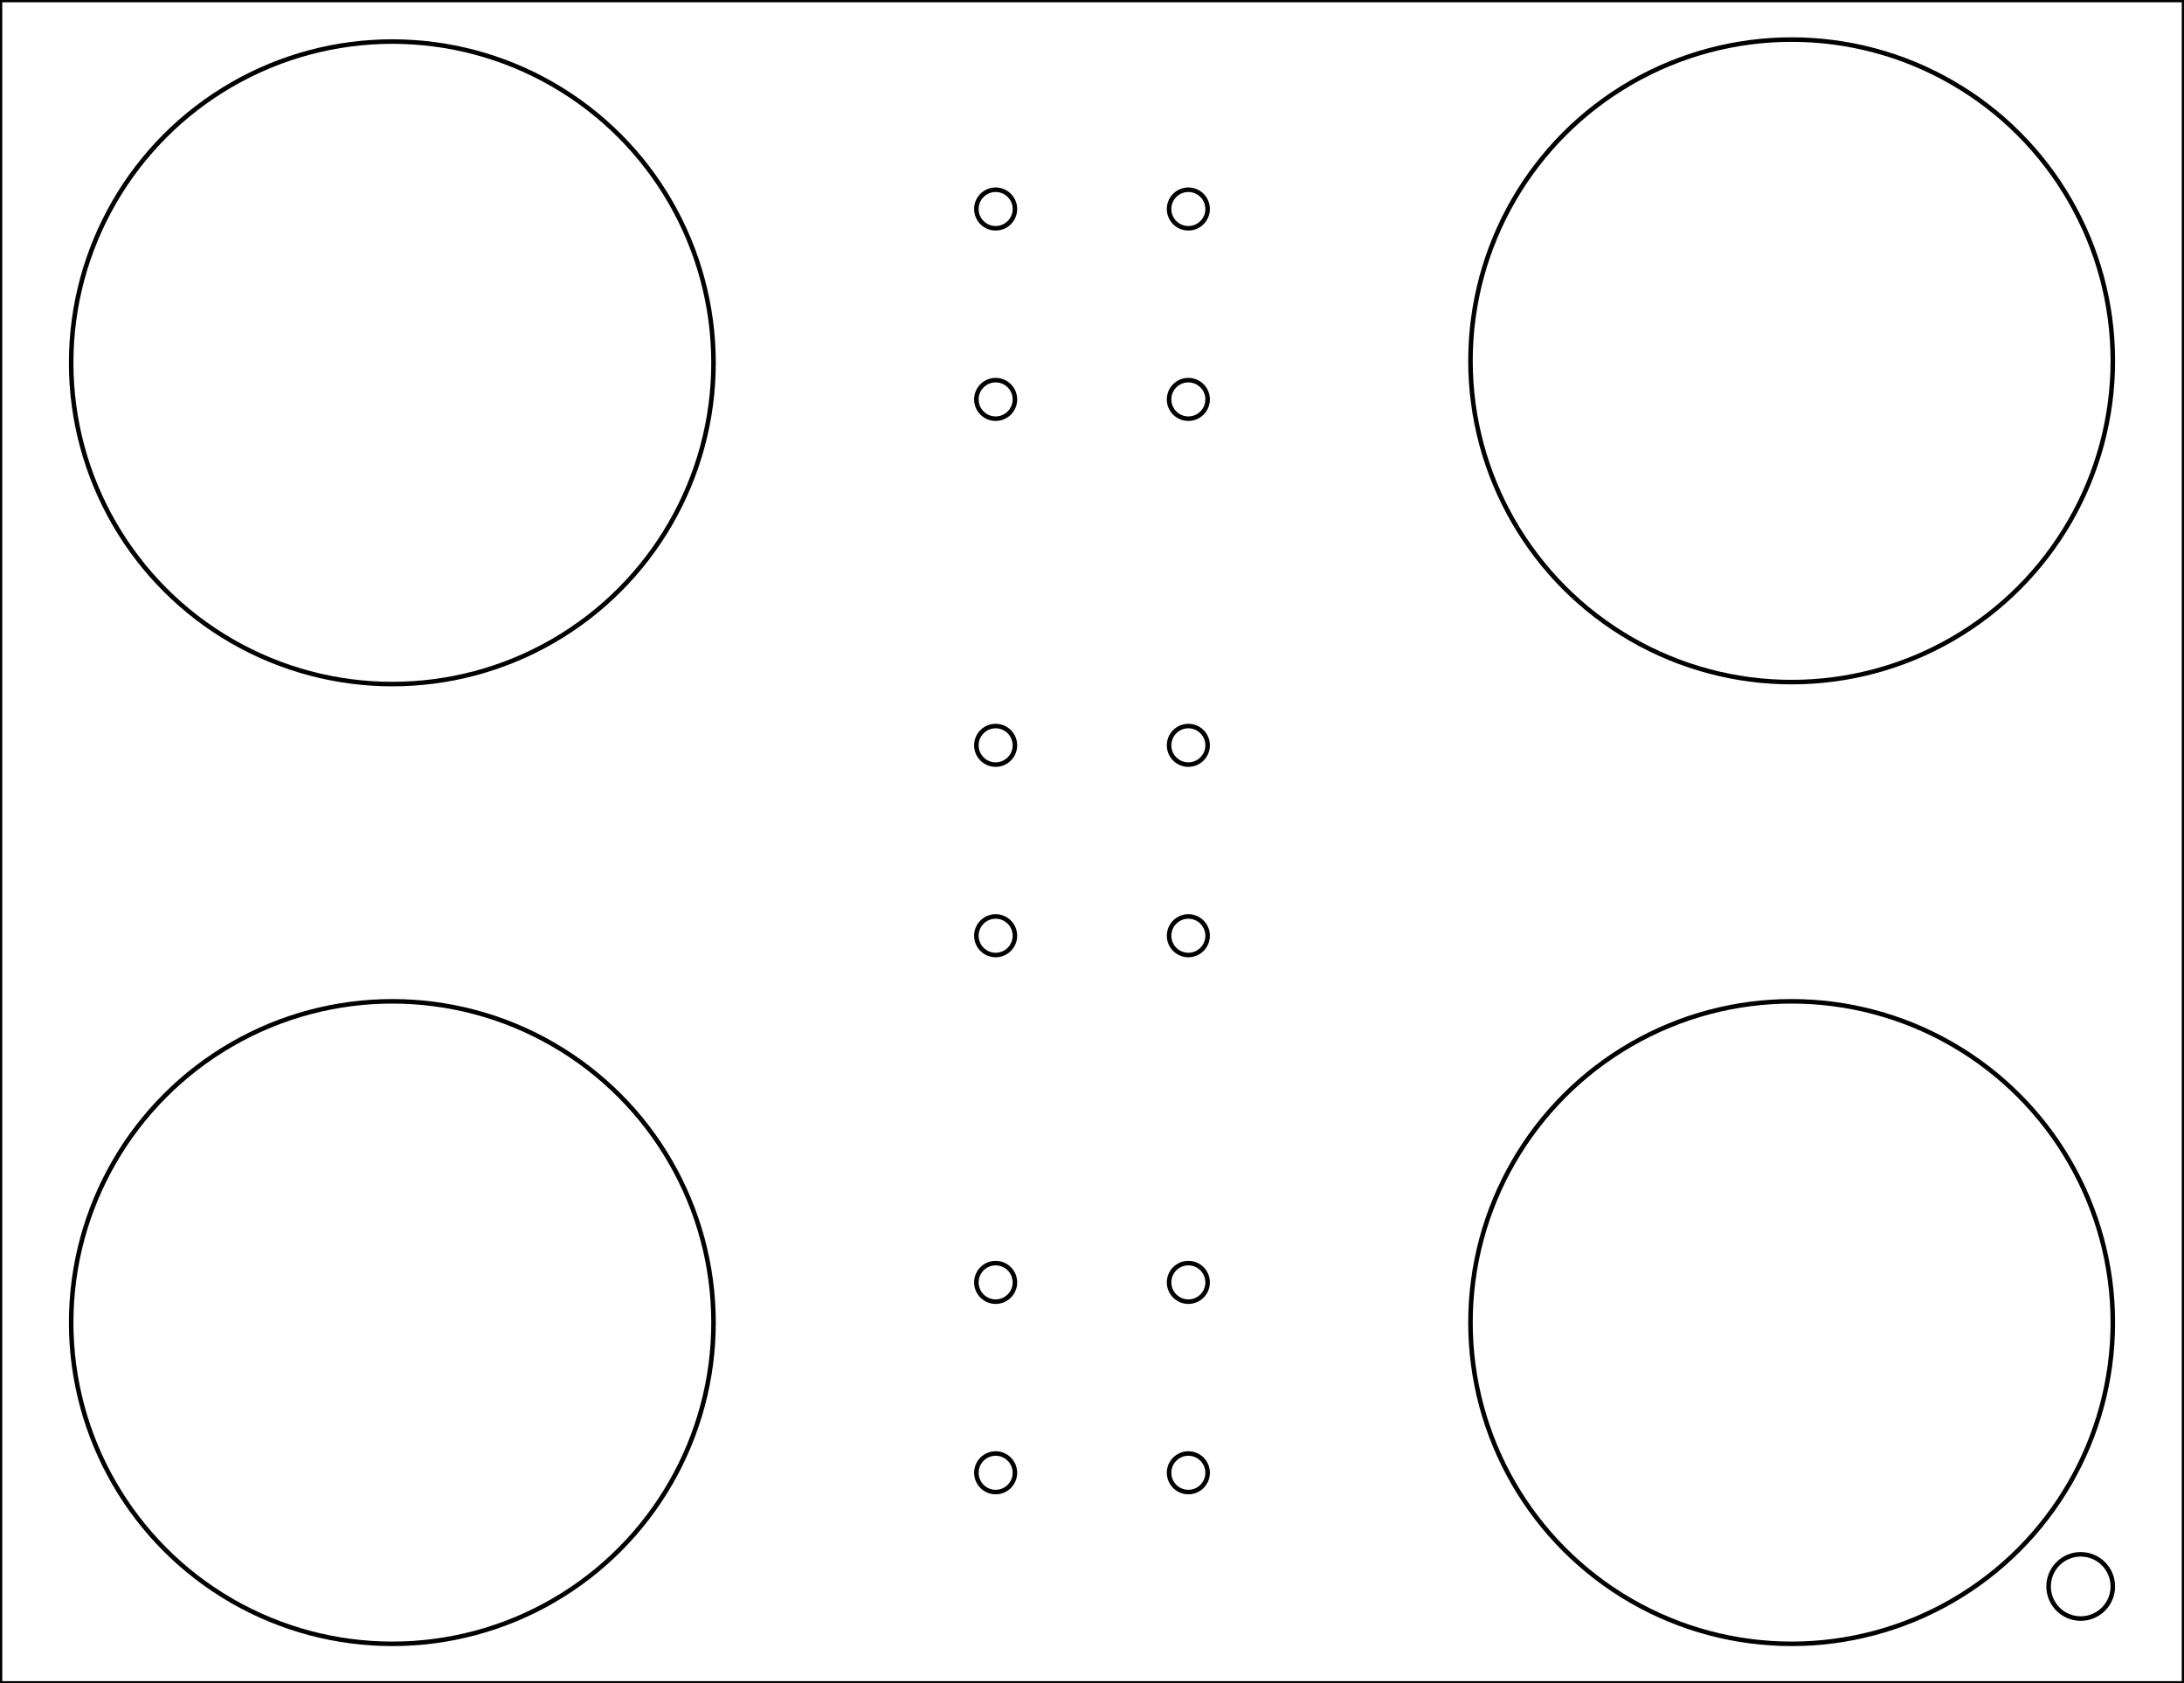 <?xml version="1.0" encoding="utf-8"?>
<!-- Generator: Adobe Illustrator 15.0.0, SVG Export Plug-In . SVG Version: 6.00 Build 0)  -->
<!DOCTYPE svg PUBLIC "-//W3C//DTD SVG 1.1//EN" "http://www.w3.org/Graphics/SVG/1.1/DTD/svg11.dtd">
<svg version="1.1" id="Layer_1" xmlns="http://www.w3.org/2000/svg" xmlns:xlink="http://www.w3.org/1999/xlink" x="0px" y="0px"
	 width="481.89px" height="371.34px" viewBox="0 0 481.89 371.34" enable-background="new 0 0 481.89 371.34" xml:space="preserve">
<circle fill="none" stroke="#000000" stroke-miterlimit="10" cx="86.567" cy="80.032" r="70.866"/>
<circle fill="none" stroke="#000000" stroke-miterlimit="10" cx="86.568" cy="291.743" r="70.866"/>
<circle fill="none" stroke="#000000" stroke-miterlimit="10" cx="395.321" cy="79.597" r="70.866"/>
<circle fill="none" stroke="#000000" stroke-miterlimit="10" cx="395.32" cy="291.742" r="70.866"/>
<circle fill="none" stroke="#000000" stroke-miterlimit="10" cx="219.685" cy="164.41" r="4.252"/>
<circle fill="none" stroke="#000000" stroke-miterlimit="10" cx="262.205" cy="206.41" r="4.252"/>
<circle fill="none" stroke="#000000" stroke-miterlimit="10" cx="219.685" cy="206.41" r="4.252"/>
<circle fill="none" stroke="#000000" stroke-miterlimit="10" cx="262.205" cy="164.41" r="4.252"/>
<circle fill="none" stroke="#000000" stroke-miterlimit="10" cx="219.685" cy="282.876" r="4.252"/>
<circle fill="none" stroke="#000000" stroke-miterlimit="10" cx="262.205" cy="324.876" r="4.252"/>
<circle fill="none" stroke="#000000" stroke-miterlimit="10" cx="219.685" cy="324.876" r="4.252"/>
<circle fill="none" stroke="#000000" stroke-miterlimit="10" cx="262.205" cy="282.876" r="4.252"/>
<circle fill="none" stroke="#000000" stroke-miterlimit="10" cx="219.685" cy="46.104" r="4.252"/>
<circle fill="none" stroke="#000000" stroke-miterlimit="10" cx="262.205" cy="88.104" r="4.252"/>
<circle fill="none" stroke="#000000" stroke-miterlimit="10" cx="219.685" cy="88.104" r="4.252"/>
<circle fill="none" stroke="#000000" stroke-miterlimit="10" cx="262.205" cy="46.104" r="4.252"/>
<rect fill="none" stroke="#000000" stroke-miterlimit="10" width="481.89" height="371.34"/>
<circle fill="none" stroke="#000000" stroke-miterlimit="10" cx="459.1" cy="349.946" r="7.086"/>
</svg>
